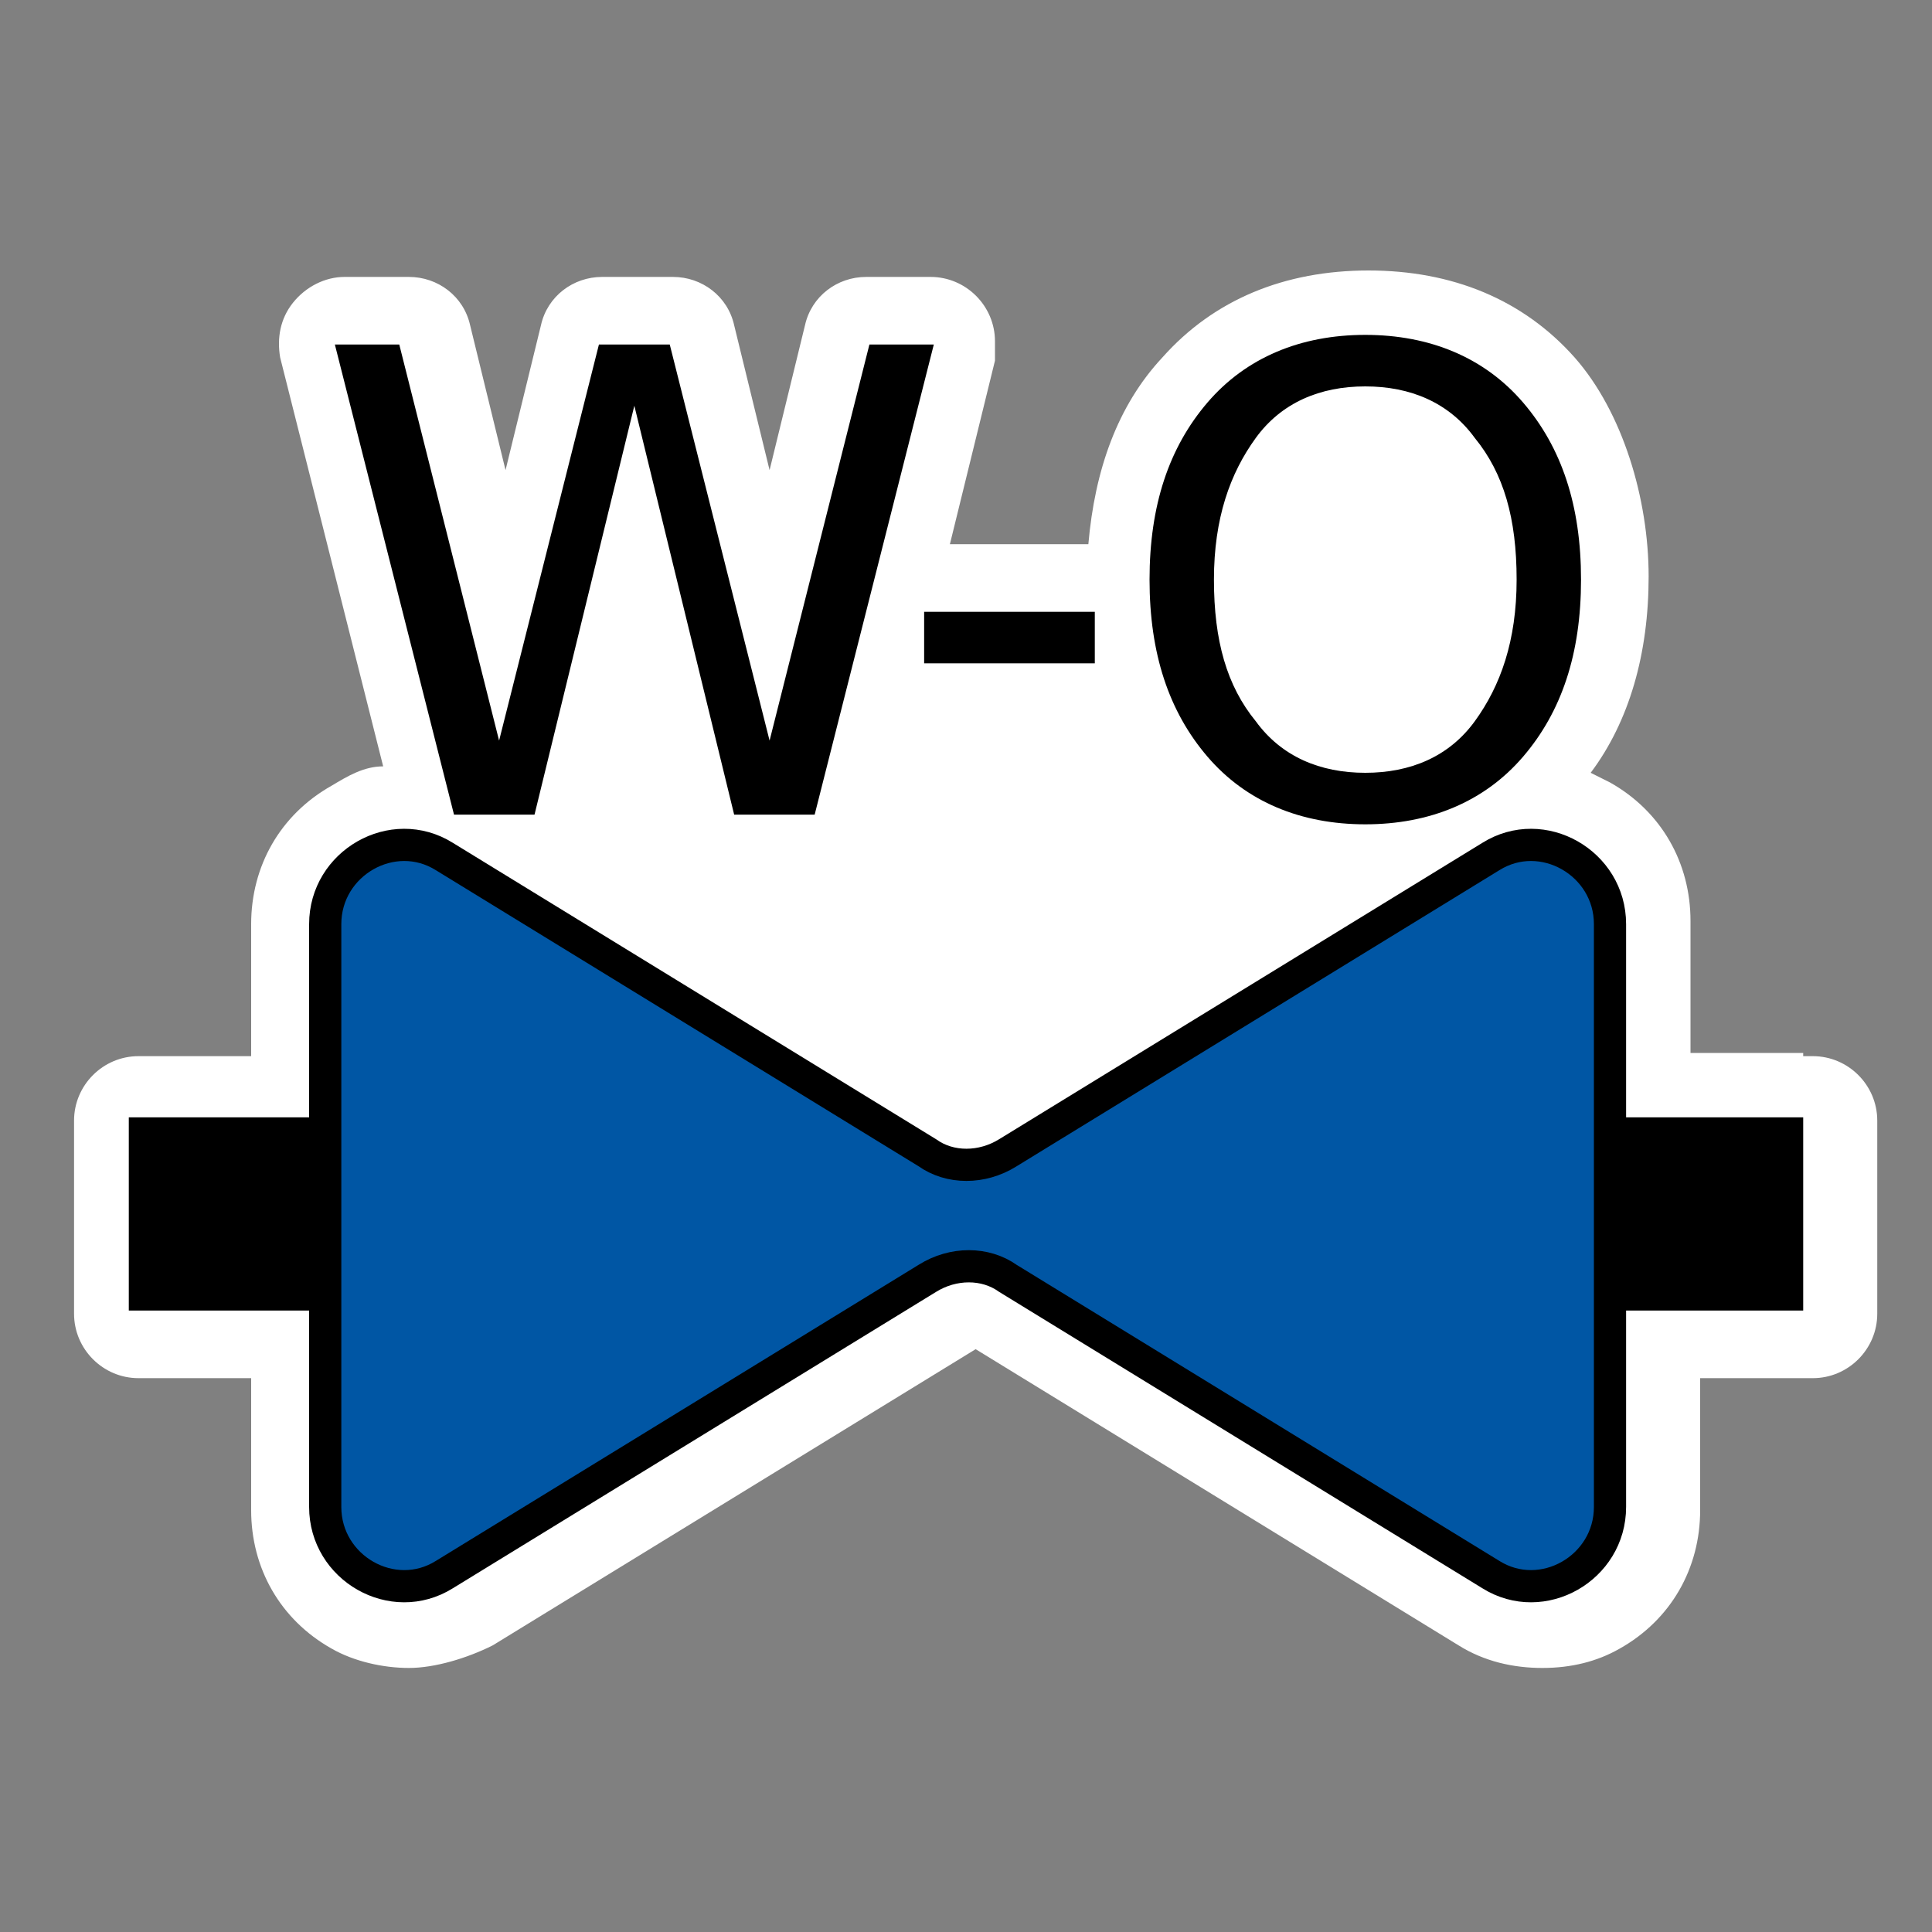 <?xml version="1.0" encoding="UTF-8"?>
<svg id="Layer_1" xmlns="http://www.w3.org/2000/svg" version="1.1" viewBox="0 0 60 60"><rect x="0" y="0" width="60" height="60" fill="#808080" stroke="none"/>
  <!-- Generator: Adobe Illustrator 29.5.1, SVG Export Plug-In . SVG Version: 2.1.0 Build 141)  -->
  <defs>
    <style>
      .st0 {
        fill: #0056a4;
        fill-rule: evenodd;
      }

      .st0, .st1 {
        stroke: #000;
        stroke-miterlimit: 10;
      }

      .st2 {
        fill: #fff;
      }

      .st1 {
        fill: none;
        stroke-width: 6px;
      }
    </style>
  </defs>
  <path class="st2" d="M56,32.7h-3.5v-4.1c0-1.8-.9-3.4-2.5-4.3-.2-.1-.4-.2-.6-.3,1.2-1.6,1.8-3.7,1.8-6.1s-.8-5.1-2.3-6.8c-1.6-1.8-3.8-2.7-6.4-2.7s-4.8.9-6.4,2.7c-1.4,1.5-2.1,3.5-2.3,5.8h-4.3l1.4-5.7v-.6c0-1.1-.9-2-2-2h-2c-.9,0-1.7.6-1.9,1.5l-1.1,4.5-1.1-4.5c-.2-.9-1-1.5-1.9-1.5h-2.2c-.9,0-1.7.6-1.9,1.5l-1.1,4.5-1.1-4.5c-.2-.9-1-1.5-1.9-1.5h-2c-.6,0-1.2.3-1.6.8-.4.5-.5,1.1-.4,1.7l3.2,12.7c-.6,0-1.1.3-1.6.6-1.6.9-2.5,2.5-2.5,4.3v4.1h-3.5c-1.1,0-2,.9-2,2v6c0,1.1.9,2,2,2h3.5v4.1c0,1.8.9,3.4,2.5,4.3.7.4,1.6.6,2.4.6s1.8-.3,2.6-.7l15-9.2,15,9.2c.8.5,1.7.7,2.6.7s1.7-.2,2.4-.6c1.6-.9,2.5-2.5,2.5-4.3v-4.1h3.5c1.1,0,2-.9,2-2v-6c0-1.1-.9-2-2-2h-.3Z"/>
  <g>
    <path d="M10.4,10.7h2l3.1,12.3,3.1-12.3h2.2l3.1,12.3,3.1-12.3h2l-3.7,14.6h-2.5l-3.1-12.7-3.1,12.7h-2.5s-3.7-14.6-3.7-14.6Z"/>
    <path d="M28.7,19h5.3v1.6h-5.3v-1.6Z"/>
    <path d="M42.4,10.4c2,0,3.7.7,4.9,2.1,1.2,1.4,1.8,3.2,1.8,5.5s-.6,4.1-1.8,5.5-2.9,2.1-4.9,2.1-3.7-.7-4.9-2.1-1.8-3.2-1.8-5.5.6-4.1,1.8-5.5,2.9-2.1,4.9-2.1ZM42.4,12c-1.4,0-2.6.5-3.4,1.6-.8,1.1-1.3,2.5-1.3,4.4s.4,3.3,1.3,4.4c.8,1.1,2,1.6,3.4,1.6s2.6-.5,3.4-1.6c.8-1.1,1.3-2.5,1.3-4.4s-.4-3.3-1.3-4.4c-.8-1.1-2-1.6-3.4-1.6Z"/>
  </g>
  <path class="st0" d="M46.3,26.6l-15,9.2c-.8.5-1.8.5-2.5,0l-15-9.2c-1.6-1-3.7.2-3.7,2.1v18.1c0,1.9,2.1,3.1,3.7,2.1l15-9.2c.8-.5,1.8-.5,2.5,0l15,9.2c1.6,1,3.7-.2,3.7-2.1v-18.1c0-1.9-2.1-3.1-3.7-2.1Z"/>
  <line class="st1" x1="56" y1="37.7" x2="50" y2="37.7"/>
  <line class="st1" x1="10" y1="37.7" x2="4" y2="37.7"/>
</svg>
